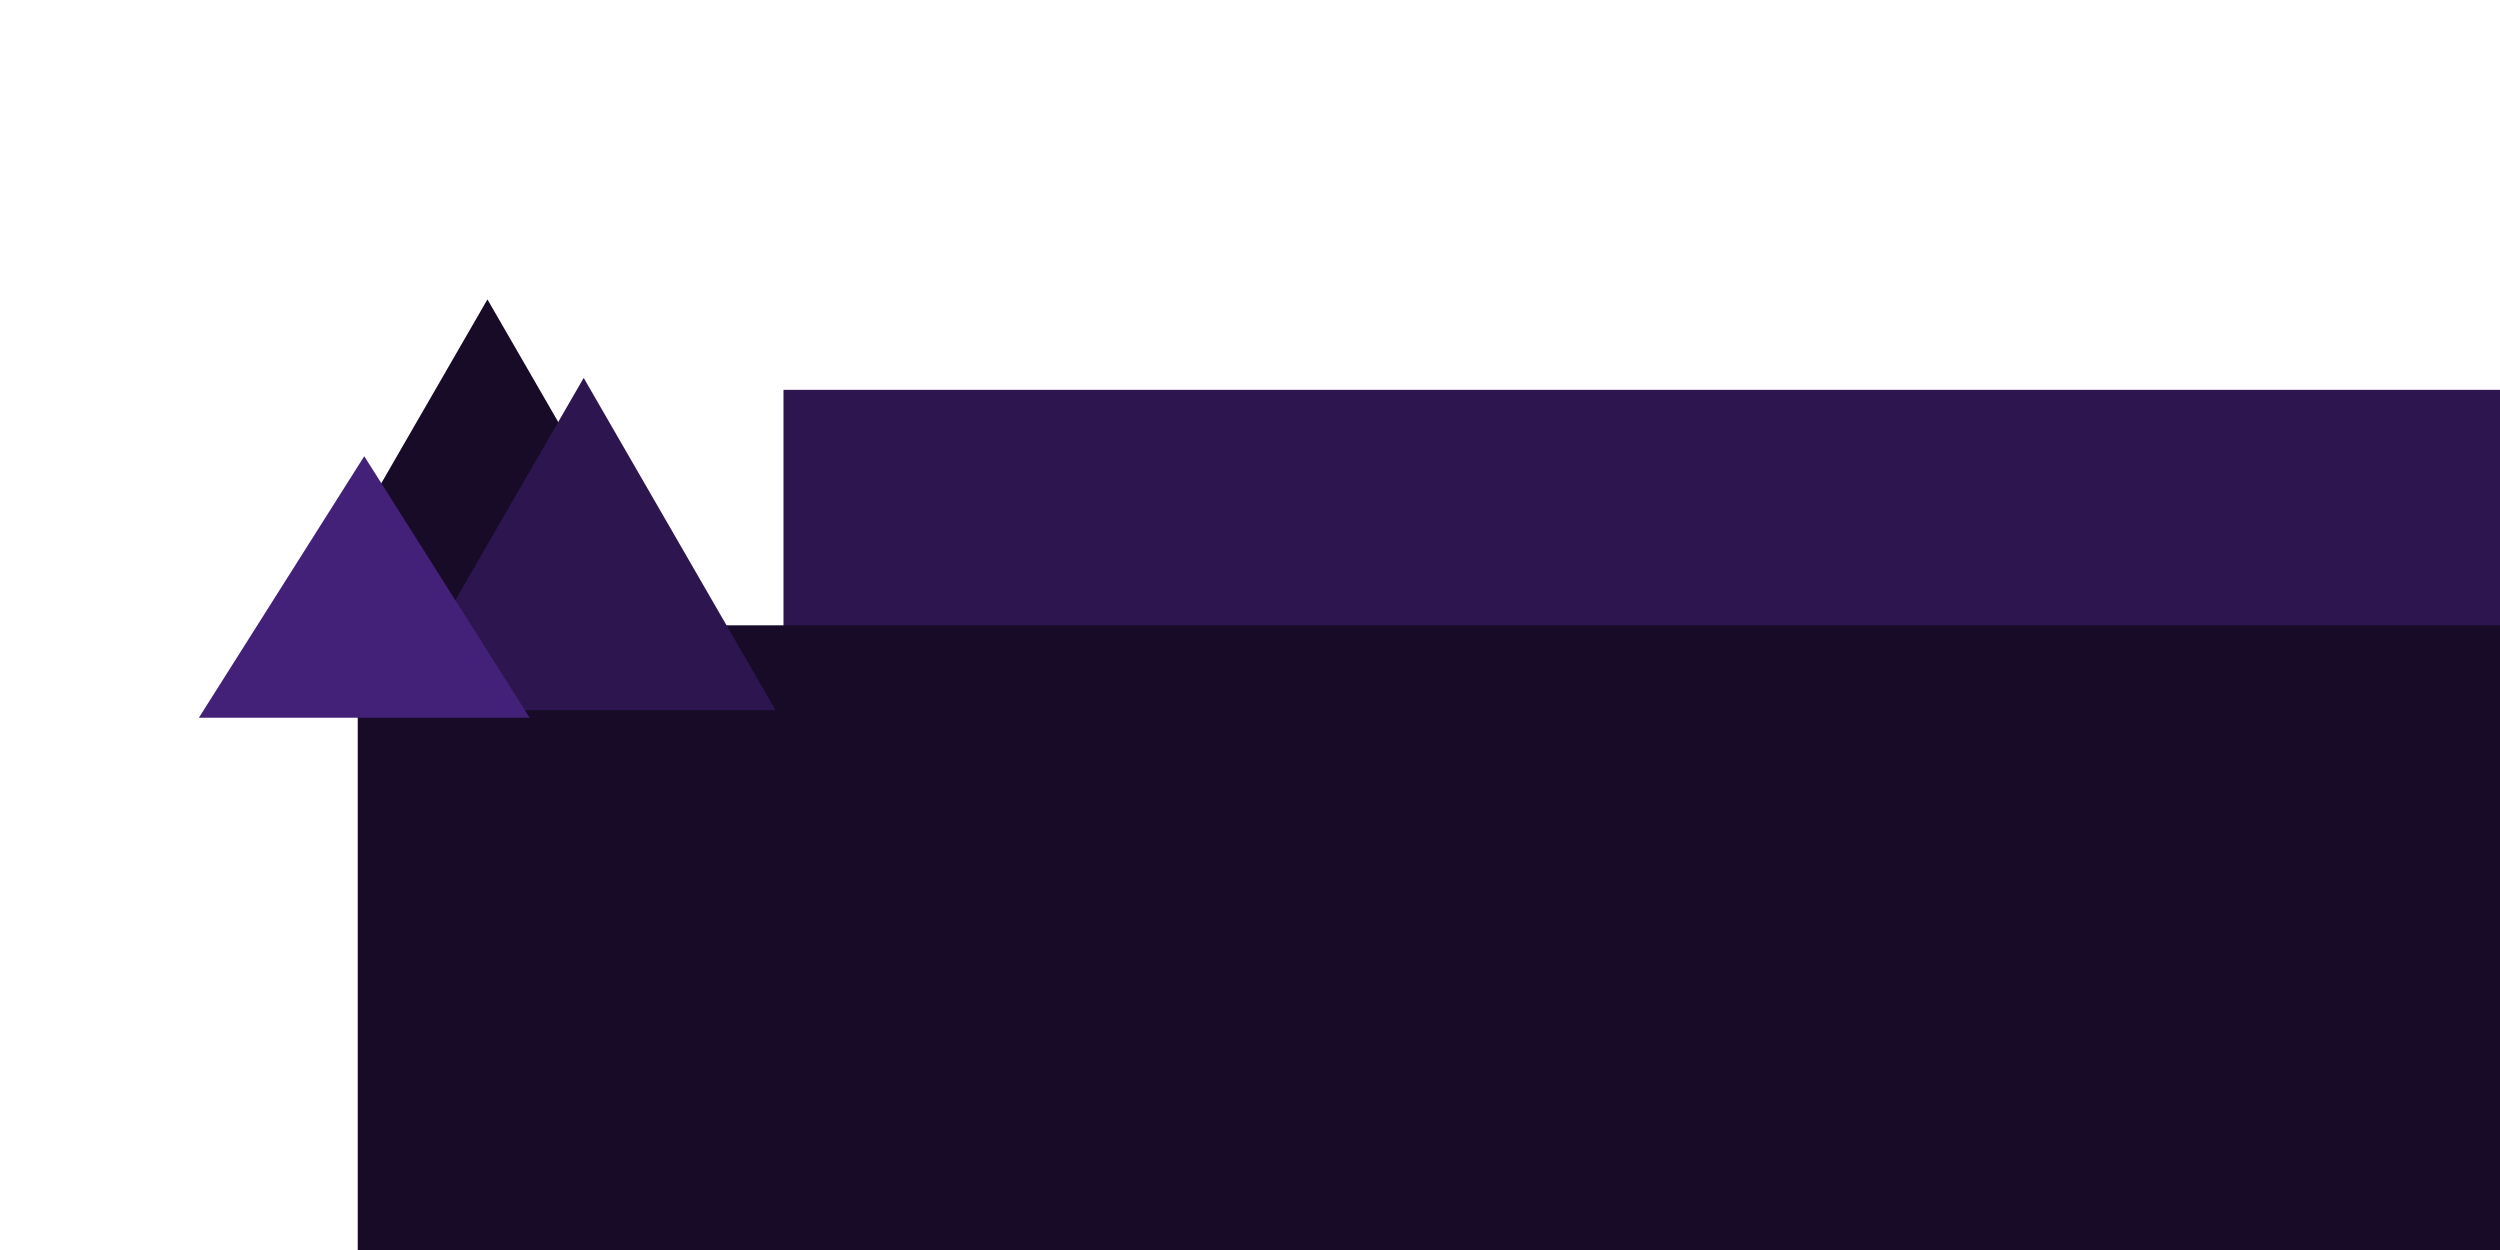 <?xml version="1.0" encoding="UTF-8" standalone="no"?>
<!-- Created with Inkscape (http://www.inkscape.org/) -->

<svg
   xmlns:dc="http://purl.org/dc/elements/1.1/"
   xmlns:cc="http://creativecommons.org/ns#"
   xmlns:rdf="http://www.w3.org/1999/02/22-rdf-syntax-ns#"
   xmlns:svg="http://www.w3.org/2000/svg"
   xmlns="http://www.w3.org/2000/svg"
   xmlns:sodipodi="http://sodipodi.sourceforge.net/DTD/sodipodi-0.dtd"
   xmlns:inkscape="http://www.inkscape.org/namespaces/inkscape"
   width="800"
   height="400"
   viewBox="0 0 211.667 105.833"
   version="1.1"
   id="svg8"
   inkscape:version="0.92.5 (2060ec1f9f, 2020-04-08)"
   sodipodi:docname="rockyml.svg"
   inkscape:export-filename="/media/amirabbas/3F25FB4E23F92FF1/CPP/projects/RockyML/logo/rockyml-transparent-1200-600.png"
   inkscape:export-xdpi="144"
   inkscape:export-ydpi="144">
  <defs
     id="defs2">
    <clipPath
       clipPathUnits="userSpaceOnUse"
       id="clipPath896">
      <path
         sodipodi:type="star"
         style="opacity:1;fill:#442178;fill-opacity:1;stroke:#2c3e50;stroke-width:0.341;stroke-linecap:round;stroke-linejoin:round;stroke-miterlimit:4;stroke-dasharray:none;stroke-opacity:1"
         id="path898"
         sodipodi:sides="3"
         sodipodi:cx="30.855656"
         sodipodi:cy="198.46275"
         sodipodi:r1="18.753744"
         sodipodi:r2="9.3768711"
         sodipodi:arg1="0.52359878"
         sodipodi:arg2="1.5707963"
         inkscape:flatsided="true"
         inkscape:rounded="0"
         inkscape:randomized="0"
         d="m 47.097,207.84 -32.482,0 16.241,-28.131 z"
         inkscape:transform-center-x="2.4767093e-06"
         inkscape:transform-center-y="-4.1284596" />
    </clipPath>
    <clipPath
       clipPathUnits="userSpaceOnUse"
       id="clipPath896-5">
      <path
         sodipodi:type="star"
         style="opacity:1;fill:#442178;fill-opacity:1;stroke:#2c3e50;stroke-width:0.341;stroke-linecap:round;stroke-linejoin:round;stroke-miterlimit:4;stroke-dasharray:none;stroke-opacity:1"
         id="path898-6"
         sodipodi:sides="3"
         sodipodi:cx="30.855656"
         sodipodi:cy="198.46275"
         sodipodi:r1="18.753744"
         sodipodi:r2="9.3768711"
         sodipodi:arg1="0.52359878"
         sodipodi:arg2="1.5707963"
         inkscape:flatsided="true"
         inkscape:rounded="0"
         inkscape:randomized="0"
         d="m 47.097,207.84 -32.482,0 16.241,-28.131 z"
         inkscape:transform-center-x="2.4767093e-06"
         inkscape:transform-center-y="-4.1284596" />
    </clipPath>
    <clipPath
       clipPathUnits="userSpaceOnUse"
       id="clipPath896-6">
      <path
         sodipodi:type="star"
         style="opacity:1;fill:#442178;fill-opacity:1;stroke:#2c3e50;stroke-width:0.341;stroke-linecap:round;stroke-linejoin:round;stroke-miterlimit:4;stroke-dasharray:none;stroke-opacity:1"
         id="path898-4"
         sodipodi:sides="3"
         sodipodi:cx="30.855656"
         sodipodi:cy="198.46275"
         sodipodi:r1="18.753744"
         sodipodi:r2="9.3768711"
         sodipodi:arg1="0.52359878"
         sodipodi:arg2="1.5707963"
         inkscape:flatsided="true"
         inkscape:rounded="0"
         inkscape:randomized="0"
         d="m 47.097,207.84 -32.482,0 16.241,-28.131 z"
         inkscape:transform-center-x="2.4767093e-06"
         inkscape:transform-center-y="-4.1284596" />
    </clipPath>
  </defs>
  <sodipodi:namedview
     id="base"
     pagecolor="#ffffff"
     bordercolor="#666666"
     borderopacity="1.0"
     inkscape:pageopacity="0.0"
     inkscape:pageshadow="2"
     inkscape:zoom="0.7"
     inkscape:cx="373.30049"
     inkscape:cy="196.6624"
     inkscape:document-units="mm"
     inkscape:current-layer="layer2"
     showgrid="false"
     units="px"
     inkscape:window-width="1366"
     inkscape:window-height="704"
     inkscape:window-x="0"
     inkscape:window-y="27"
     inkscape:window-maximized="1"
     showguides="false" />
  <g
     inkscape:label="Layer 1"
     inkscape:groupmode="layer"
     id="layer1"
     transform="translate(0,-191.167)">
    <g
       inkscape:groupmode="layer"
       id="layer2"
       inkscape:label="Back" />
    <flowRoot
       xml:space="preserve"
       id="flowRoot853"
       style="font-style:normal;font-weight:normal;font-size:40px;line-height:1.25;font-family:sans-serif;letter-spacing:0px;word-spacing:0px;fill:#2d1650;fill-opacity:1;stroke:none"
       transform="matrix(0.657,0,0,0.657,-30.337,196.954)"><flowRegion
         id="flowRegion855"
         style="fill:#2d1650"><rect
           id="rect857"
           width="582.857"
           height="201.429"
           x="147.143"
           y="41.429"
           style="fill:#2d1650" /></flowRegion><flowPara
         id="flowPara859"
         style="font-style:normal;font-variant:normal;font-weight:bold;font-stretch:normal;font-family:'Arkibal Serif';-inkscape-font-specification:'Arkibal Serif Bold';fill:#2d1650"><flowSpan
   style="fill:#170b28"
   id="flowSpan976">Rocky</flowSpan>ML</flowPara></flowRoot>    <flowRoot
       xml:space="preserve"
       id="flowRoot853-3"
       style="font-style:normal;font-weight:normal;font-size:40px;line-height:1.25;font-family:sans-serif;letter-spacing:0px;word-spacing:0px;fill:#170b28;fill-opacity:1;stroke:none"
       transform="matrix(0.736,0,0,0.736,-78.009,213.618)"><flowRegion
         id="flowRegion855-6"
         style="fill:#170b28"><rect
           id="rect857-7"
           width="582.857"
           height="201.429"
           x="147.143"
           y="41.429"
           style="fill:#170b28" /></flowRegion><flowPara
         id="flowPara859-5"
         style="font-style:normal;font-variant:normal;font-weight:bold;font-stretch:normal;font-size:8.623px;font-family:Cantarell;-inkscape-font-specification:'Cantarell Bold';fill:#170b28">A High-Performance Scientific Computing Framework</flowPara></flowRoot>    <g
       style=""
       id="g970"
       transform="translate(0.353,27.084)">
      <path
         inkscape:transform-center-y="-5.3903049"
         inkscape:transform-center-x="4.1671893e-06"
         d="m 59.589,221.774 -37.345,0 18.673,-32.342 z"
         inkscape:randomized="0"
         inkscape:rounded="0"
         inkscape:flatsided="true"
         sodipodi:arg2="1.5707963"
         sodipodi:arg1="0.52359878"
         sodipodi:r2="10.780612"
         sodipodi:r1="21.561226"
         sodipodi:cy="210.99332"
         sodipodi:cx="40.916298"
         sodipodi:sides="3"
         id="path829"
         style="opacity:1;fill:#170b28;fill-opacity:1;stroke:none;stroke-width:0.392;stroke-linecap:round;stroke-linejoin:round;stroke-miterlimit:4;stroke-dasharray:none;stroke-opacity:1"
         sodipodi:type="star" />
      <path
         inkscape:transform-center-y="-4.6884361"
         inkscape:transform-center-x="2.7101405e-06"
         d="m 65.307,224.209 -32.482,0 16.241,-28.131 z"
         inkscape:randomized="0"
         inkscape:rounded="0"
         inkscape:flatsided="true"
         sodipodi:arg2="1.5707963"
         sodipodi:arg1="0.52359878"
         sodipodi:r2="9.3768711"
         sodipodi:r1="18.753744"
         sodipodi:cy="214.83165"
         sodipodi:cx="49.065517"
         sodipodi:sides="3"
         id="path829-9"
         style="opacity:1;fill:#2d1650;fill-opacity:1;stroke:none;stroke-width:0.341;stroke-linecap:round;stroke-linejoin:round;stroke-miterlimit:4;stroke-dasharray:none;stroke-opacity:1"
         sodipodi:type="star" />
      <path
         transform="matrix(0.862,0,0,0.787,4.231,48.325)"
         inkscape:transform-center-y="-3.6905231"
         inkscape:transform-center-x="2.4490555e-06"
         d="m 46.7,224.299 -32.482,0 16.241,-28.131 z"
         inkscape:randomized="0"
         inkscape:rounded="0"
         inkscape:flatsided="true"
         sodipodi:arg2="1.5707963"
         sodipodi:arg1="0.52359878"
         sodipodi:r2="9.3768711"
         sodipodi:r1="18.753744"
         sodipodi:cy="214.92172"
         sodipodi:cx="30.458786"
         sodipodi:sides="3"
         id="path829-9-3-3"
         style="opacity:1;fill:#442178;fill-opacity:1;stroke:none;stroke-width:0.341;stroke-linecap:round;stroke-linejoin:round;stroke-miterlimit:4;stroke-dasharray:none;stroke-opacity:1"
         sodipodi:type="star" />
    </g>
  </g>
</svg>
